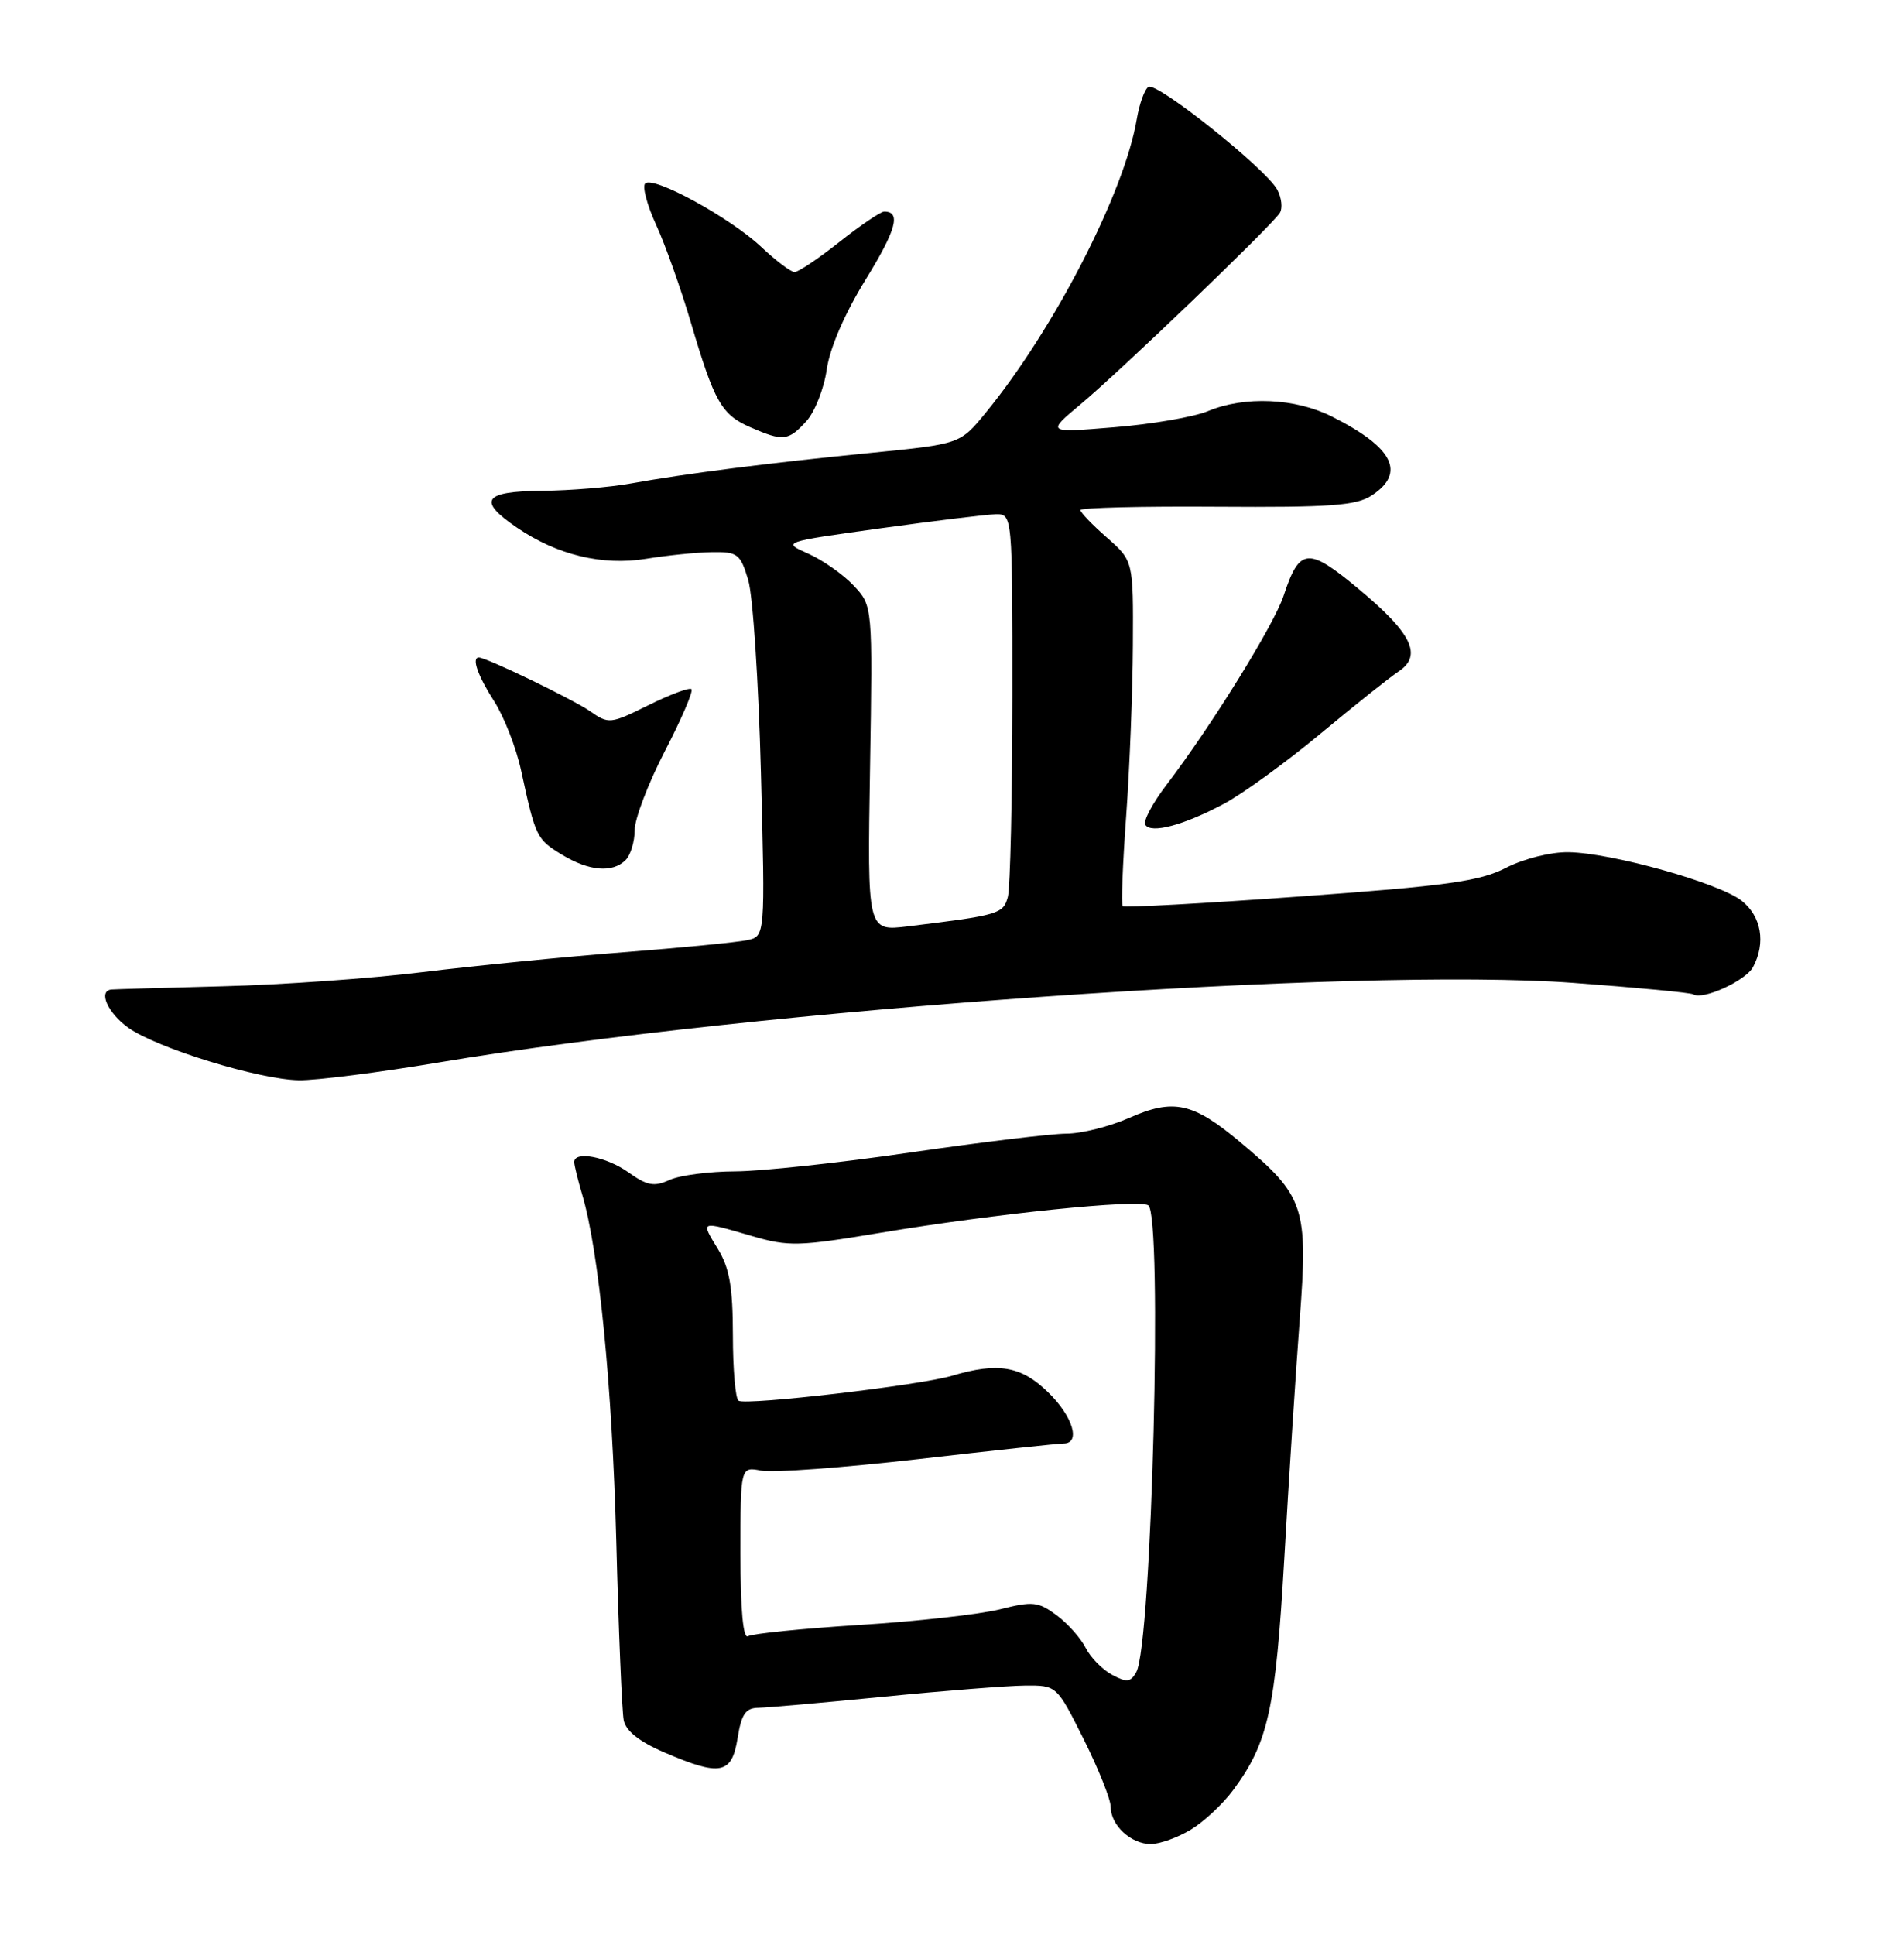 <?xml version="1.0" encoding="UTF-8" standalone="no"?>
<!DOCTYPE svg PUBLIC "-//W3C//DTD SVG 1.1//EN" "http://www.w3.org/Graphics/SVG/1.1/DTD/svg11.dtd" >
<svg xmlns="http://www.w3.org/2000/svg" xmlns:xlink="http://www.w3.org/1999/xlink" version="1.1" viewBox="0 0 252 256">
 <g >
 <path fill="currentColor"
d=" M 157.63 242.08 C 159.36 241.03 161.88 238.67 163.23 236.84 C 167.85 230.59 168.82 226.19 169.97 206.38 C 170.56 196.00 171.49 181.70 172.02 174.61 C 173.15 159.68 172.67 158.26 164.14 151.12 C 157.88 145.88 155.33 145.32 149.46 147.91 C 146.87 149.06 143.12 150.00 141.12 150.00 C 139.13 150.01 129.85 151.13 120.50 152.49 C 111.15 153.86 100.71 154.98 97.30 154.99 C 93.89 155.00 89.98 155.51 88.63 156.12 C 86.57 157.06 85.66 156.89 83.17 155.12 C 80.27 153.05 76.00 152.24 76.00 153.76 C 76.00 154.17 76.47 156.09 77.04 158.01 C 79.26 165.44 81.03 183.39 81.57 204.00 C 81.87 215.82 82.32 226.45 82.55 227.62 C 82.83 229.03 84.63 230.46 87.92 231.87 C 95.35 235.07 96.85 234.78 97.62 230.00 C 98.13 226.80 98.68 225.99 100.38 225.97 C 101.55 225.95 109.03 225.29 117.00 224.50 C 124.97 223.71 133.38 223.05 135.68 223.03 C 139.86 223.00 139.86 223.00 143.43 230.13 C 145.39 234.06 147.00 238.08 147.00 239.06 C 147.00 241.51 149.68 244.00 152.32 244.00 C 153.52 243.99 155.91 243.13 157.63 242.08 Z  M 58.07 140.58 C 100.20 133.51 179.63 127.94 208.22 130.05 C 216.61 130.67 223.76 131.35 224.12 131.57 C 225.39 132.36 231.06 129.76 232.02 127.96 C 233.73 124.76 233.13 121.24 230.51 119.18 C 227.51 116.83 213.29 112.84 207.59 112.76 C 205.28 112.72 201.68 113.62 199.34 114.82 C 195.83 116.62 191.53 117.21 172.07 118.62 C 159.36 119.54 148.79 120.12 148.59 119.90 C 148.38 119.68 148.59 114.33 149.05 108.00 C 149.51 101.67 149.91 91.48 149.94 85.35 C 150.00 74.21 150.00 74.21 146.50 71.13 C 144.57 69.44 143.00 67.81 143.00 67.49 C 143.00 67.18 151.12 66.98 161.05 67.05 C 176.08 67.15 179.51 66.90 181.55 65.56 C 186.11 62.57 184.42 59.20 176.29 55.12 C 171.42 52.67 164.75 52.37 159.87 54.40 C 158.02 55.17 152.45 56.13 147.50 56.53 C 138.50 57.27 138.50 57.27 143.00 53.51 C 148.30 49.09 168.38 29.81 169.39 28.17 C 169.78 27.55 169.62 26.17 169.05 25.10 C 167.58 22.35 153.12 10.81 152.00 11.50 C 151.49 11.81 150.80 13.74 150.45 15.79 C 148.81 25.50 139.51 43.56 130.45 54.63 C 127.07 58.75 127.07 58.75 115.28 59.92 C 101.77 61.25 90.70 62.67 83.50 63.97 C 80.75 64.47 75.46 64.91 71.75 64.94 C 63.97 65.01 63.14 66.22 68.43 69.82 C 73.74 73.44 79.73 74.88 85.51 73.94 C 88.25 73.49 92.17 73.09 94.20 73.06 C 97.63 73.00 97.99 73.28 99.03 76.75 C 99.65 78.81 100.40 90.26 100.71 102.20 C 101.28 123.89 101.28 123.89 98.89 124.40 C 97.57 124.68 90.20 125.40 82.50 126.00 C 74.80 126.60 62.88 127.78 56.00 128.62 C 49.12 129.47 37.20 130.31 29.50 130.50 C 21.80 130.70 15.16 130.89 14.75 130.93 C 12.95 131.10 14.25 134.04 16.97 135.98 C 20.78 138.69 34.29 142.85 39.57 142.93 C 41.81 142.97 50.14 141.91 58.07 140.58 Z  M 82.80 113.80 C 83.46 113.14 84.00 111.36 84.00 109.85 C 84.00 108.34 85.80 103.63 88.00 99.38 C 90.20 95.14 91.78 91.45 91.52 91.19 C 91.26 90.93 88.71 91.88 85.84 93.30 C 80.77 95.81 80.57 95.83 78.07 94.09 C 75.80 92.52 64.38 87.00 63.38 87.00 C 62.39 87.00 63.22 89.39 65.39 92.77 C 66.71 94.82 68.33 98.97 68.98 102.00 C 70.88 110.76 71.02 111.04 74.34 113.07 C 77.95 115.27 81.06 115.54 82.80 113.80 Z  M 162.00 106.35 C 164.47 105.03 170.20 100.88 174.72 97.12 C 179.24 93.36 183.91 89.64 185.10 88.85 C 188.30 86.73 186.89 83.81 179.82 77.93 C 173.10 72.34 172.00 72.44 169.89 78.83 C 168.64 82.64 160.28 96.14 154.41 103.82 C 152.55 106.25 151.28 108.64 151.58 109.13 C 152.33 110.35 156.66 109.20 162.00 106.35 Z  M 106.71 55.75 C 107.84 54.51 109.06 51.42 109.42 48.89 C 109.83 46.04 111.79 41.51 114.54 37.04 C 118.63 30.41 119.29 28.00 117.03 28.00 C 116.56 28.00 113.90 29.80 111.12 32.00 C 108.34 34.20 105.66 36.00 105.17 36.00 C 104.68 36.00 102.70 34.51 100.77 32.69 C 96.66 28.81 86.44 23.22 85.39 24.28 C 84.99 24.68 85.64 27.14 86.84 29.75 C 88.04 32.36 90.11 38.18 91.44 42.68 C 94.55 53.21 95.49 54.87 99.33 56.54 C 103.64 58.42 104.34 58.35 106.71 55.75 Z  M 147.18 221.60 C 145.91 220.92 144.33 219.31 143.68 218.02 C 143.03 216.74 141.30 214.80 139.83 213.71 C 137.41 211.92 136.69 211.84 132.34 212.94 C 129.70 213.60 121.34 214.54 113.76 215.01 C 106.19 215.49 99.55 216.16 99.00 216.50 C 98.36 216.90 98.00 213.01 98.00 205.58 C 98.00 194.05 98.00 194.05 100.75 194.59 C 102.26 194.89 111.60 194.20 121.50 193.07 C 131.40 191.93 140.06 191.00 140.75 191.00 C 143.09 191.00 142.01 187.40 138.70 184.20 C 135.14 180.74 132.08 180.22 125.99 182.04 C 121.77 183.30 98.80 185.98 97.75 185.34 C 97.34 185.09 97.00 181.20 97.00 176.69 C 96.99 170.29 96.56 167.79 95.01 165.25 C 92.71 161.48 92.59 161.53 99.49 163.54 C 104.40 164.97 105.68 164.93 116.65 163.10 C 131.70 160.59 150.63 158.65 151.97 159.48 C 153.90 160.68 152.45 217.60 150.39 221.25 C 149.64 222.59 149.13 222.64 147.18 221.60 Z  M 115.15 101.69 C 115.50 80.17 115.50 80.17 113.00 77.50 C 111.62 76.03 108.92 74.13 107.00 73.27 C 103.50 71.72 103.50 71.72 116.50 69.91 C 123.65 68.92 130.51 68.08 131.75 68.05 C 134.00 68.00 134.00 68.00 133.99 92.25 C 133.98 105.59 133.71 117.48 133.39 118.68 C 132.78 120.93 132.21 121.10 120.15 122.57 C 114.79 123.22 114.79 123.22 115.15 101.69 Z "/>
</g>
</svg>